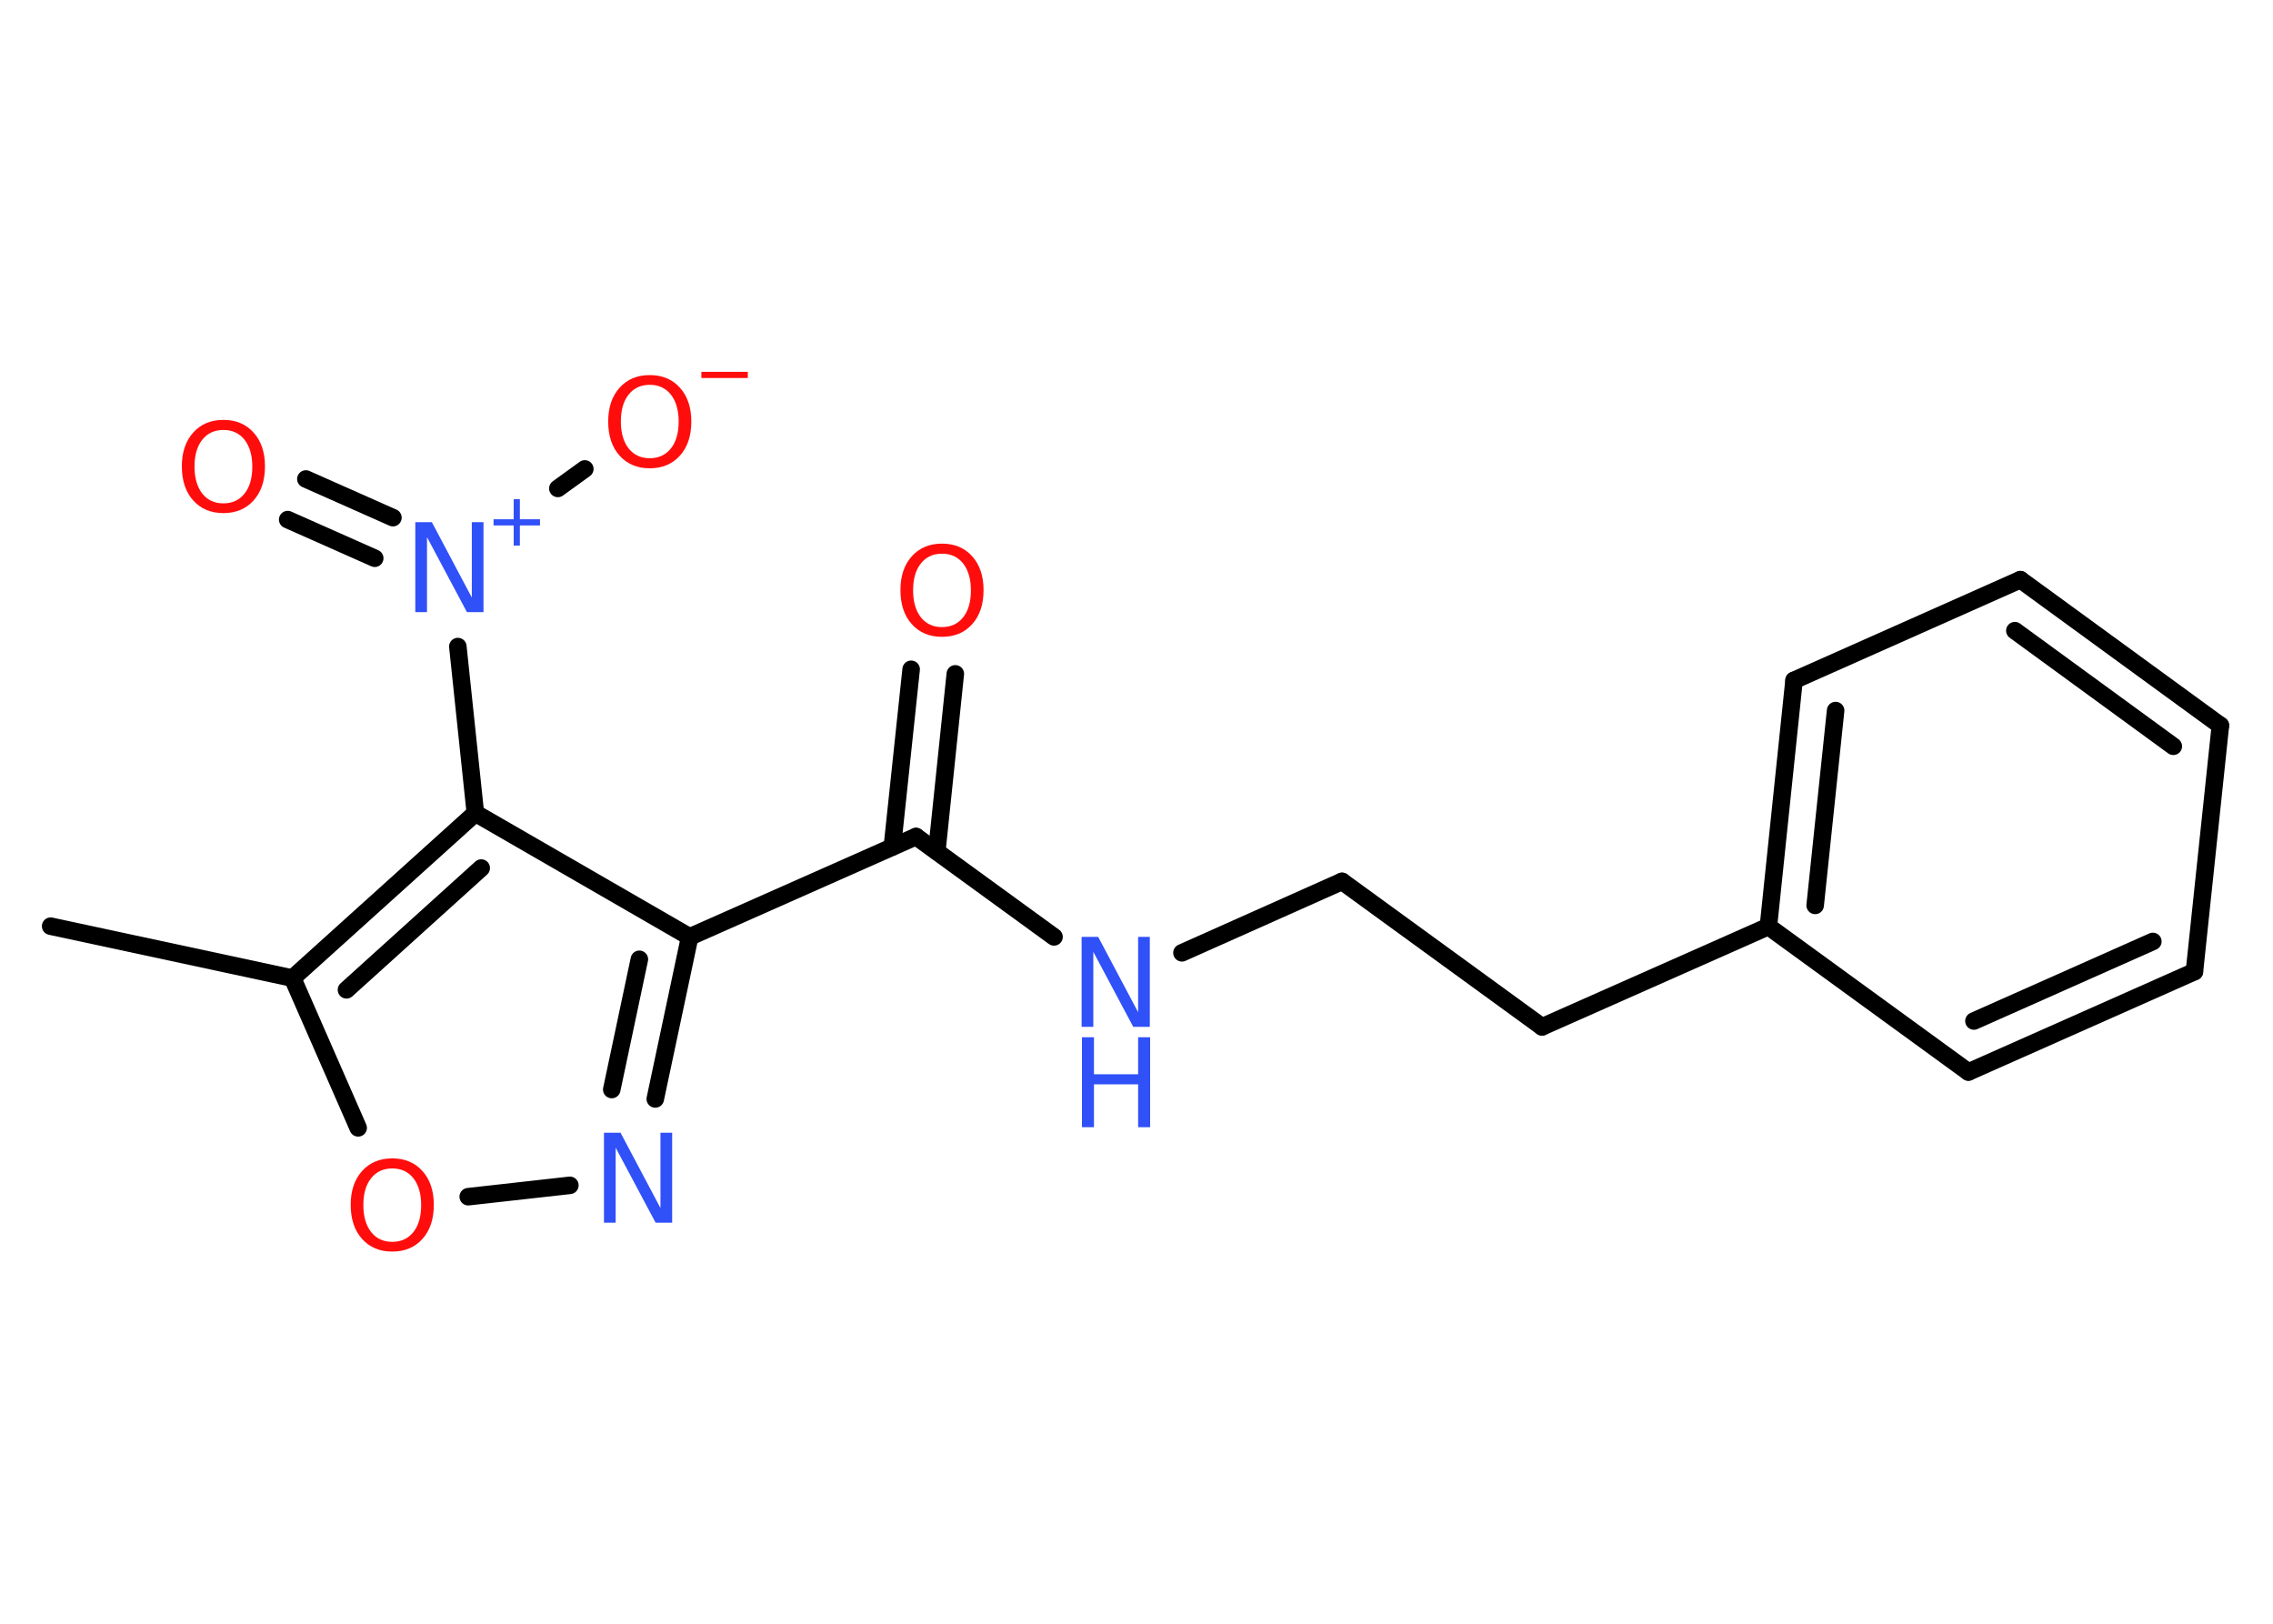 <?xml version='1.0' encoding='UTF-8'?>
<!DOCTYPE svg PUBLIC "-//W3C//DTD SVG 1.1//EN" "http://www.w3.org/Graphics/SVG/1.1/DTD/svg11.dtd">
<svg version='1.2' xmlns='http://www.w3.org/2000/svg' xmlns:xlink='http://www.w3.org/1999/xlink' width='70.0mm' height='50.0mm' viewBox='0 0 70.0 50.0'>
  <desc>Generated by the Chemistry Development Kit (http://github.com/cdk)</desc>
  <g stroke-linecap='round' stroke-linejoin='round' stroke='#000000' stroke-width='.54' fill='#FF0D0D'>
    <rect x='.0' y='.0' width='70.0' height='50.0' fill='#FFFFFF' stroke='none'/>
    <g id='mol1' class='mol'>
      <line id='mol1bnd1' class='bond' x1='1.56' y1='28.52' x2='9.01' y2='30.12'/>
      <line id='mol1bnd2' class='bond' x1='9.01' y1='30.12' x2='11.03' y2='34.73'/>
      <line id='mol1bnd3' class='bond' x1='14.42' y1='36.85' x2='17.55' y2='36.5'/>
      <g id='mol1bnd4' class='bond'>
        <line x1='20.18' y1='33.84' x2='21.24' y2='28.85'/>
        <line x1='18.84' y1='33.55' x2='19.69' y2='29.54'/>
      </g>
      <line id='mol1bnd5' class='bond' x1='21.24' y1='28.85' x2='28.21' y2='25.76'/>
      <g id='mol1bnd6' class='bond'>
        <line x1='27.48' y1='26.08' x2='28.06' y2='20.61'/>
        <line x1='28.85' y1='26.22' x2='29.42' y2='20.75'/>
      </g>
      <line id='mol1bnd7' class='bond' x1='28.21' y1='25.76' x2='32.46' y2='28.85'/>
      <line id='mol1bnd8' class='bond' x1='36.4' y1='29.34' x2='41.33' y2='27.14'/>
      <line id='mol1bnd9' class='bond' x1='41.33' y1='27.14' x2='47.49' y2='31.62'/>
      <line id='mol1bnd10' class='bond' x1='47.49' y1='31.62' x2='54.46' y2='28.53'/>
      <g id='mol1bnd11' class='bond'>
        <line x1='55.25' y1='20.95' x2='54.46' y2='28.53'/>
        <line x1='56.53' y1='21.88' x2='55.9' y2='27.88'/>
      </g>
      <line id='mol1bnd12' class='bond' x1='55.25' y1='20.95' x2='62.22' y2='17.85'/>
      <g id='mol1bnd13' class='bond'>
        <line x1='68.38' y1='22.34' x2='62.22' y2='17.85'/>
        <line x1='66.93' y1='22.98' x2='62.05' y2='19.42'/>
      </g>
      <line id='mol1bnd14' class='bond' x1='68.38' y1='22.34' x2='67.58' y2='29.92'/>
      <g id='mol1bnd15' class='bond'>
        <line x1='60.62' y1='33.01' x2='67.58' y2='29.92'/>
        <line x1='60.79' y1='31.44' x2='66.3' y2='28.99'/>
      </g>
      <line id='mol1bnd16' class='bond' x1='54.46' y1='28.53' x2='60.62' y2='33.01'/>
      <line id='mol1bnd17' class='bond' x1='21.24' y1='28.85' x2='14.64' y2='25.04'/>
      <g id='mol1bnd18' class='bond'>
        <line x1='14.64' y1='25.04' x2='9.01' y2='30.12'/>
        <line x1='14.82' y1='26.73' x2='10.67' y2='30.48'/>
      </g>
      <line id='mol1bnd19' class='bond' x1='14.64' y1='25.04' x2='14.1' y2='19.91'/>
      <g id='mol1bnd20' class='bond'>
        <line x1='11.54' y1='17.19' x2='8.86' y2='16.0'/>
        <line x1='12.1' y1='15.94' x2='9.42' y2='14.75'/>
      </g>
      <line id='mol1bnd21' class='bond' x1='17.18' y1='15.04' x2='18.01' y2='14.44'/>
      <path id='mol1atm3' class='atom' d='M12.08 35.98q-.41 .0 -.65 .3q-.24 .3 -.24 .83q.0 .52 .24 .83q.24 .3 .65 .3q.41 .0 .65 -.3q.24 -.3 .24 -.83q.0 -.52 -.24 -.83q-.24 -.3 -.65 -.3zM12.08 35.67q.58 .0 .93 .39q.35 .39 .35 1.04q.0 .66 -.35 1.05q-.35 .39 -.93 .39q-.58 .0 -.93 -.39q-.35 -.39 -.35 -1.05q.0 -.65 .35 -1.04q.35 -.39 .93 -.39z' stroke='none'/>
      <path id='mol1atm4' class='atom' d='M18.61 34.88h.5l1.23 2.32v-2.32h.36v2.77h-.51l-1.23 -2.31v2.31h-.36v-2.77z' stroke='none' fill='#3050F8'/>
      <path id='mol1atm7' class='atom' d='M29.01 17.05q-.41 .0 -.65 .3q-.24 .3 -.24 .83q.0 .52 .24 .83q.24 .3 .65 .3q.41 .0 .65 -.3q.24 -.3 .24 -.83q.0 -.52 -.24 -.83q-.24 -.3 -.65 -.3zM29.01 16.74q.58 .0 .93 .39q.35 .39 .35 1.04q.0 .66 -.35 1.05q-.35 .39 -.93 .39q-.58 .0 -.93 -.39q-.35 -.39 -.35 -1.05q.0 -.65 .35 -1.04q.35 -.39 .93 -.39z' stroke='none'/>
      <g id='mol1atm8' class='atom'>
        <path d='M33.32 28.85h.5l1.23 2.32v-2.32h.36v2.77h-.51l-1.23 -2.31v2.31h-.36v-2.77z' stroke='none' fill='#3050F8'/>
        <path d='M33.32 31.94h.37v1.14h1.36v-1.14h.37v2.77h-.37v-1.32h-1.36v1.32h-.37v-2.77z' stroke='none' fill='#3050F8'/>
      </g>
      <g id='mol1atm18' class='atom'>
        <path d='M12.8 16.08h.5l1.23 2.32v-2.32h.36v2.77h-.51l-1.23 -2.31v2.31h-.36v-2.77z' stroke='none' fill='#3050F8'/>
        <path d='M16.01 15.37v.62h.62v.19h-.62v.62h-.19v-.62h-.62v-.19h.62v-.62h.19z' stroke='none' fill='#3050F8'/>
      </g>
      <path id='mol1atm19' class='atom' d='M6.88 13.24q-.41 .0 -.65 .3q-.24 .3 -.24 .83q.0 .52 .24 .83q.24 .3 .65 .3q.41 .0 .65 -.3q.24 -.3 .24 -.83q.0 -.52 -.24 -.83q-.24 -.3 -.65 -.3zM6.88 12.93q.58 .0 .93 .39q.35 .39 .35 1.04q.0 .66 -.35 1.05q-.35 .39 -.93 .39q-.58 .0 -.93 -.39q-.35 -.39 -.35 -1.05q.0 -.65 .35 -1.04q.35 -.39 .93 -.39z' stroke='none'/>
      <g id='mol1atm20' class='atom'>
        <path d='M20.01 11.85q-.41 .0 -.65 .3q-.24 .3 -.24 .83q.0 .52 .24 .83q.24 .3 .65 .3q.41 .0 .65 -.3q.24 -.3 .24 -.83q.0 -.52 -.24 -.83q-.24 -.3 -.65 -.3zM20.01 11.55q.58 .0 .93 .39q.35 .39 .35 1.04q.0 .66 -.35 1.05q-.35 .39 -.93 .39q-.58 .0 -.93 -.39q-.35 -.39 -.35 -1.05q.0 -.65 .35 -1.04q.35 -.39 .93 -.39z' stroke='none'/>
        <path d='M21.6 11.45h1.43v.19h-1.43v-.19z' stroke='none'/>
      </g>
    </g>
  </g>
</svg>
